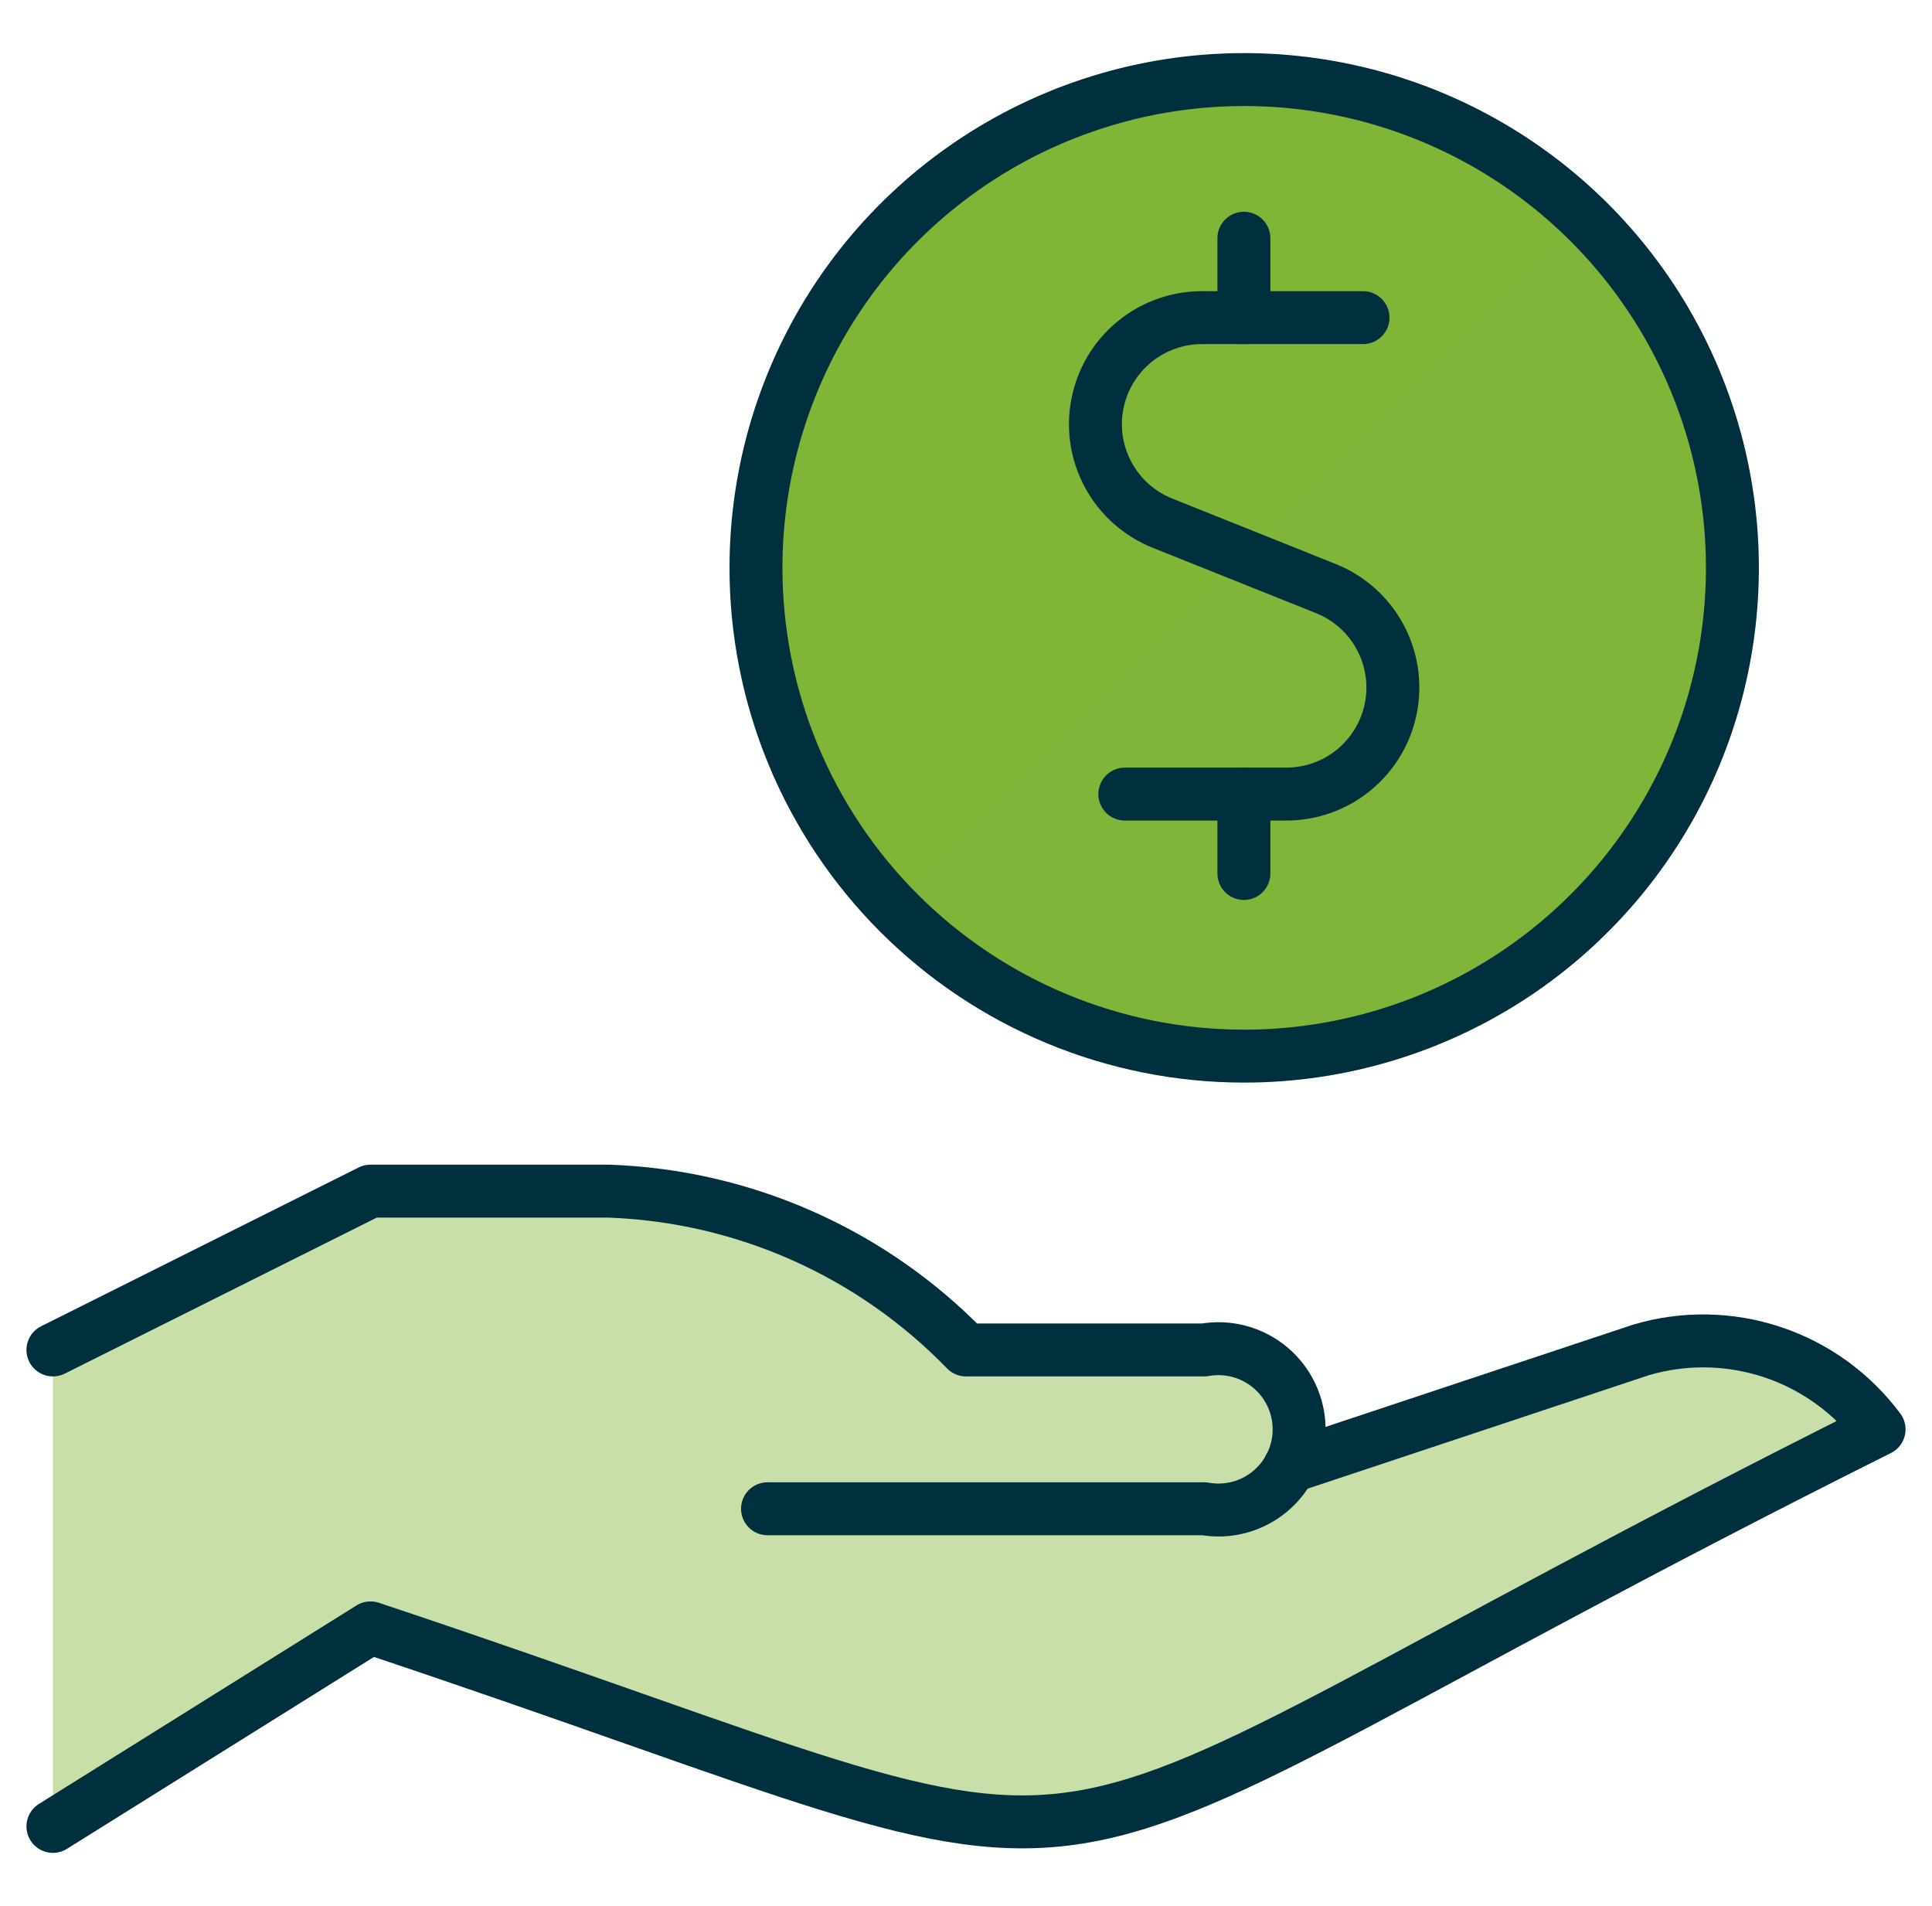 <svg width="73" height="72" viewBox="0 0 73 72" fill="none" xmlns="http://www.w3.org/2000/svg">
<path d="M46.999 39.9C50.648 39.902 54.215 38.823 57.25 36.798C60.285 34.773 62.651 31.893 64.05 28.523C65.448 25.154 65.816 21.445 65.106 17.866C64.397 14.287 62.642 10.999 60.064 8.417C57.486 5.836 54.2 4.077 50.622 3.363C47.044 2.649 43.335 3.011 39.963 4.405C36.592 5.799 33.709 8.162 31.68 11.194C29.651 14.227 28.567 17.792 28.564 21.441C28.563 23.863 29.038 26.262 29.964 28.501C30.89 30.74 32.247 32.774 33.959 34.488C35.671 36.203 37.703 37.563 39.941 38.491C42.178 39.42 44.577 39.898 46.999 39.9Z" fill="#80B539"/>
<path d="M46.999 3C43.374 2.997 39.828 4.064 36.806 6.066C33.783 8.067 31.418 10.916 30.006 14.255C28.595 17.594 28.198 21.275 28.868 24.838C29.537 28.401 31.242 31.688 33.769 34.287L59.839 8.217C56.405 4.868 51.796 2.996 46.999 3Z" fill="#80B539" fill-opacity="0.43"/>
<path d="M62 51L48.737 55.41H48.704C48.976 54.909 49.1 54.341 49.062 53.772C49.025 53.203 48.827 52.657 48.492 52.195C48.157 51.734 47.698 51.377 47.169 51.166C46.639 50.954 46.061 50.897 45.5 51H36.5C32.944 47.331 28.106 45.18 23 45H14L2 51V69L14 61.5C46.184 72.231 34.313 72.339 71 54C69.988 52.638 68.582 51.62 66.972 51.083C65.362 50.547 63.627 50.518 62 51Z" fill="#80B539" fill-opacity="0.43"/>
<path d="M46.999 39.9C50.648 39.902 54.215 38.823 57.25 36.798C60.285 34.773 62.651 31.893 64.05 28.523C65.448 25.154 65.816 21.445 65.106 17.866C64.397 14.287 62.642 10.999 60.064 8.417C57.486 5.836 54.2 4.077 50.622 3.363C47.044 2.649 43.335 3.011 39.963 4.405C36.592 5.799 33.709 8.162 31.68 11.194C29.651 14.227 28.567 17.792 28.564 21.441C28.563 23.863 29.038 26.262 29.964 28.501C30.89 30.74 32.247 32.774 33.959 34.488C35.671 36.203 37.703 37.563 39.941 38.491C42.178 39.42 44.577 39.898 46.999 39.9V39.9Z" stroke="#00303E" stroke-width="2" stroke-linecap="round" stroke-linejoin="round"/>
<path d="M47 12V9" stroke="#00303E" stroke-width="2" stroke-linecap="round" stroke-linejoin="round"/>
<path d="M51.501 12H45.414C44.479 12.001 43.574 12.326 42.853 12.922C42.132 13.517 41.641 14.344 41.464 15.262C41.286 16.18 41.434 17.131 41.881 17.951C42.328 18.772 43.047 19.412 43.914 19.761L50.106 22.239C50.973 22.588 51.692 23.228 52.139 24.049C52.586 24.869 52.733 25.82 52.556 26.738C52.379 27.656 51.887 28.483 51.167 29.078C50.446 29.674 49.541 29.999 48.606 30H42.501" stroke="#00303E" stroke-width="2" stroke-linecap="round" stroke-linejoin="round"/>
<path d="M47 33V30" stroke="#00303E" stroke-width="2" stroke-linecap="round" stroke-linejoin="round"/>
<path d="M48.737 55.41L62 51C63.627 50.517 65.362 50.547 66.972 51.083C68.582 51.62 69.988 52.638 71 54C34.313 72.339 46.184 72.231 14 61.5L2 69" stroke="#00303E" stroke-width="2" stroke-linecap="round" stroke-linejoin="round"/>
<path d="M29 57H45.5C45.939 57.079 46.39 57.06 46.821 56.946C47.252 56.832 47.652 56.624 47.994 56.338C48.336 56.052 48.611 55.694 48.8 55.29C48.989 54.886 49.087 54.446 49.087 54C49.087 53.554 48.989 53.114 48.8 52.71C48.611 52.306 48.336 51.948 47.994 51.662C47.652 51.376 47.252 51.168 46.821 51.054C46.39 50.94 45.939 50.921 45.5 51H36.5C32.944 47.331 28.106 45.18 23 45H14L2 51" stroke="#00303E" stroke-width="2" stroke-linecap="round" stroke-linejoin="round"/>
</svg>
